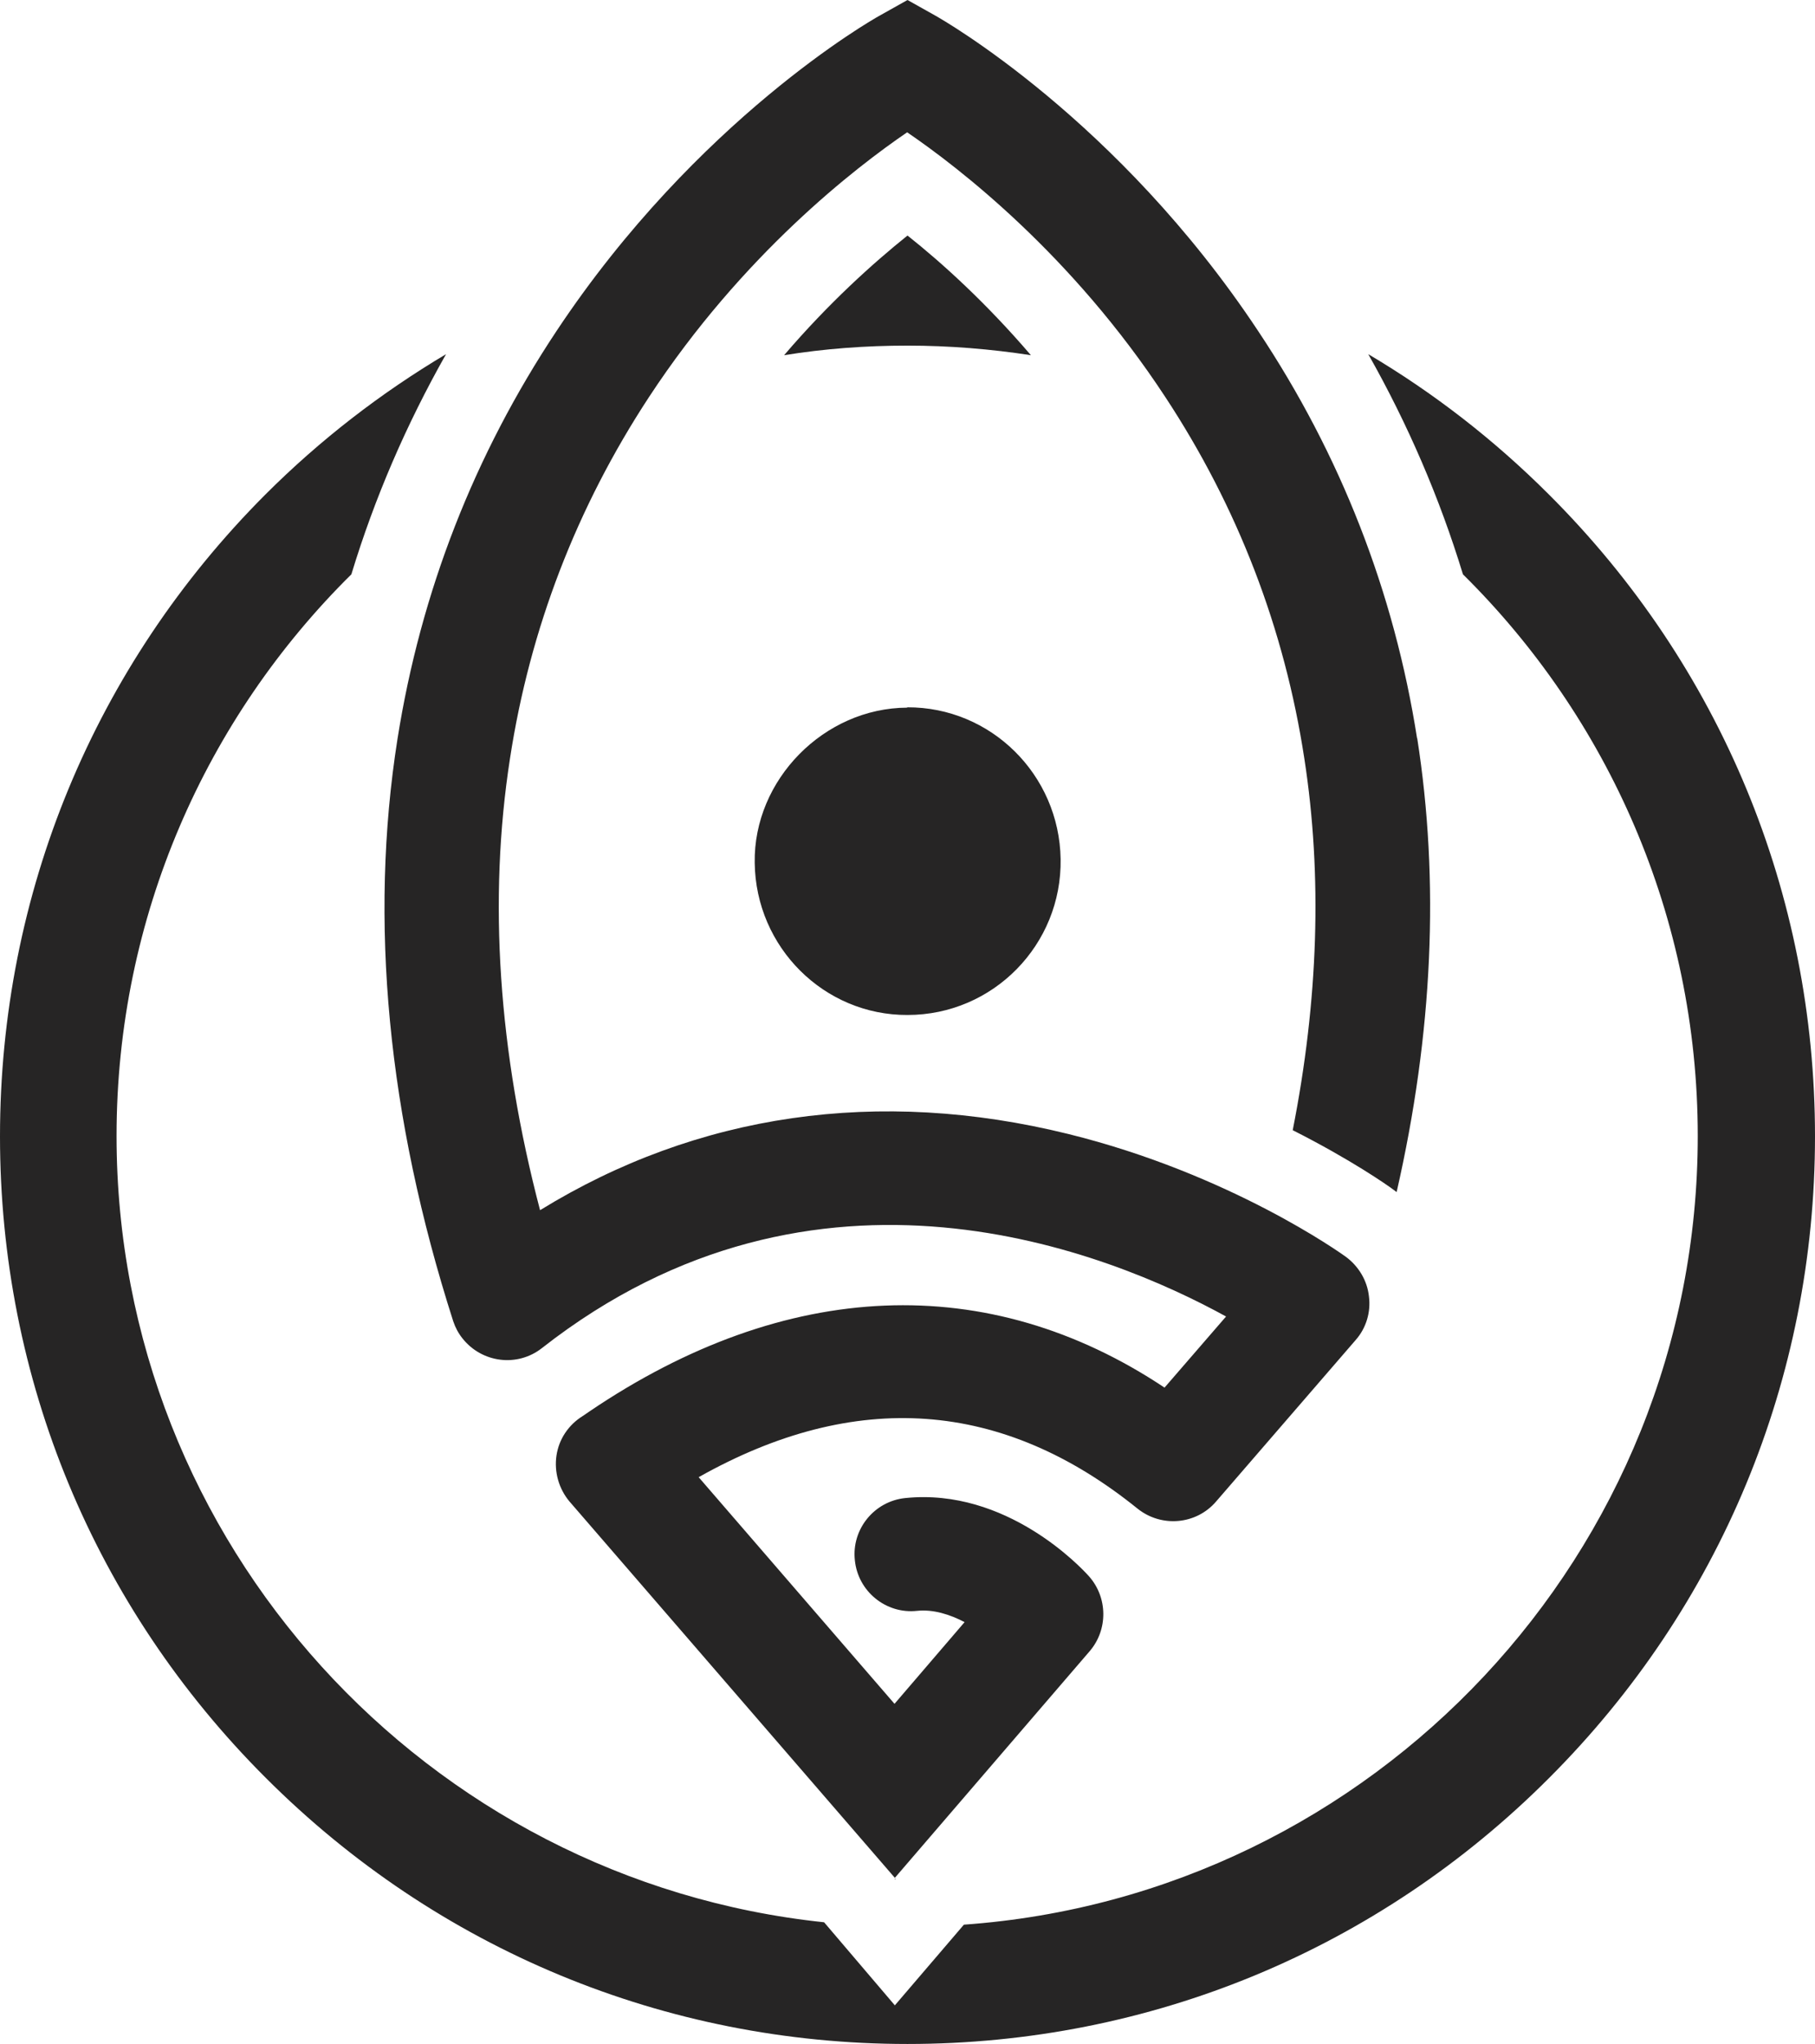 <?xml version="1.0" encoding="UTF-8"?>
<svg id="Layer_2" data-name="Layer 2" xmlns="http://www.w3.org/2000/svg" viewBox="0 0 53.1 59.79">
  <defs>
    <style>
      .cls-1 {
        fill: #262525;
      }
    </style>
  </defs>
  <g id="Layer_1-2" data-name="Layer 1">
    <g>
      <path class="cls-1" d="M45.32,14.47c-1.61-1.61-3.38-2.98-5.29-4.11,1.16,2.05,2.09,4.21,2.77,6.44,4.24,4.19,6.87,10.01,6.87,16.43,0,12.2-9.49,22.22-21.47,23.07l-2.02,2.36-2.07-2.43c-11.61-1.22-20.7-11.07-20.7-23,0-6.42,2.63-12.24,6.87-16.43.68-2.24,1.61-4.39,2.77-6.44-1.9,1.13-3.68,2.5-5.29,4.11C2.76,19.48,0,26.15,0,33.24s2.76,13.76,7.78,18.77c5.01,5.01,11.68,7.78,18.77,7.78s13.76-2.76,18.77-7.78c5.01-5.01,7.78-11.68,7.78-18.77s-2.76-13.76-7.78-18.77Z"/>
      <path class="cls-1" d="M30.16,10.39c-1.31-1.53-2.6-2.7-3.61-3.5-1.01.81-2.31,1.98-3.61,3.5,1.18-.19,2.38-.28,3.61-.28s2.43.1,3.61.28Z"/>
      <g>
        <path class="cls-1" d="M26.54,20.7c-2.43.01-4.5,2.11-4.46,4.54.03,2.47,2.03,4.46,4.47,4.45,2.51,0,4.52-2.06,4.48-4.56-.04-2.47-2.04-4.45-4.49-4.44Z"/>
        <path class="cls-1" d="M41.46,21.61c-.67-4.29-2.24-8.31-4.66-11.94C32.7,3.49,27.58.58,27.37.46l-.82-.46-.82.46c-.22.12-5.34,3.04-9.44,9.21-2.42,3.64-3.98,7.65-4.66,11.94-.84,5.32-.29,11.05,1.63,17.04h0c.06.18.15.35.27.5.57.72,1.61.85,2.33.28,8.03-6.29,16.57-2.81,20.01-.92l-1.8,2.08c-5.15-3.43-11.07-3.2-16.83.7-.08.06-.15.1-.19.13-.42.26-.7.68-.77,1.16-.07.48.07.97.38,1.34l9.52,11.01,5.7-6.63c.54-.63.53-1.57-.02-2.19-.24-.27-2.42-2.59-5.37-2.29-.91.09-1.58.91-1.48,1.82.09.91.91,1.58,1.82,1.48.48-.05.97.11,1.39.33l-2.05,2.39-5.73-6.63c4.58-2.58,8.89-2.27,12.84.92.7.56,1.72.47,2.3-.21l4.08-4.72c.31-.35.45-.82.39-1.28-.05-.46-.3-.88-.68-1.16-.14-.1-3.38-2.42-8.12-3.59-5.55-1.37-10.85-.6-15.45,2.23-1.22-4.65-1.52-9.08-.88-13.21.58-3.79,1.95-7.35,4.07-10.58,2.73-4.16,6.04-6.71,7.55-7.74,1.51,1.03,4.82,3.58,7.55,7.74,2.12,3.22,3.49,6.78,4.07,10.58.53,3.43.41,7.07-.34,10.87,1.7.86,2.76,1.6,2.96,1.75.03.02.05.04.08.06,1.06-4.64,1.26-9.09.6-13.29Z"/>
        <polygon class="cls-1" points="26.19 54.98 26.21 54.96 26.17 54.96 26.19 54.98"/>
      </g>
    </g>
  </g>
</svg>